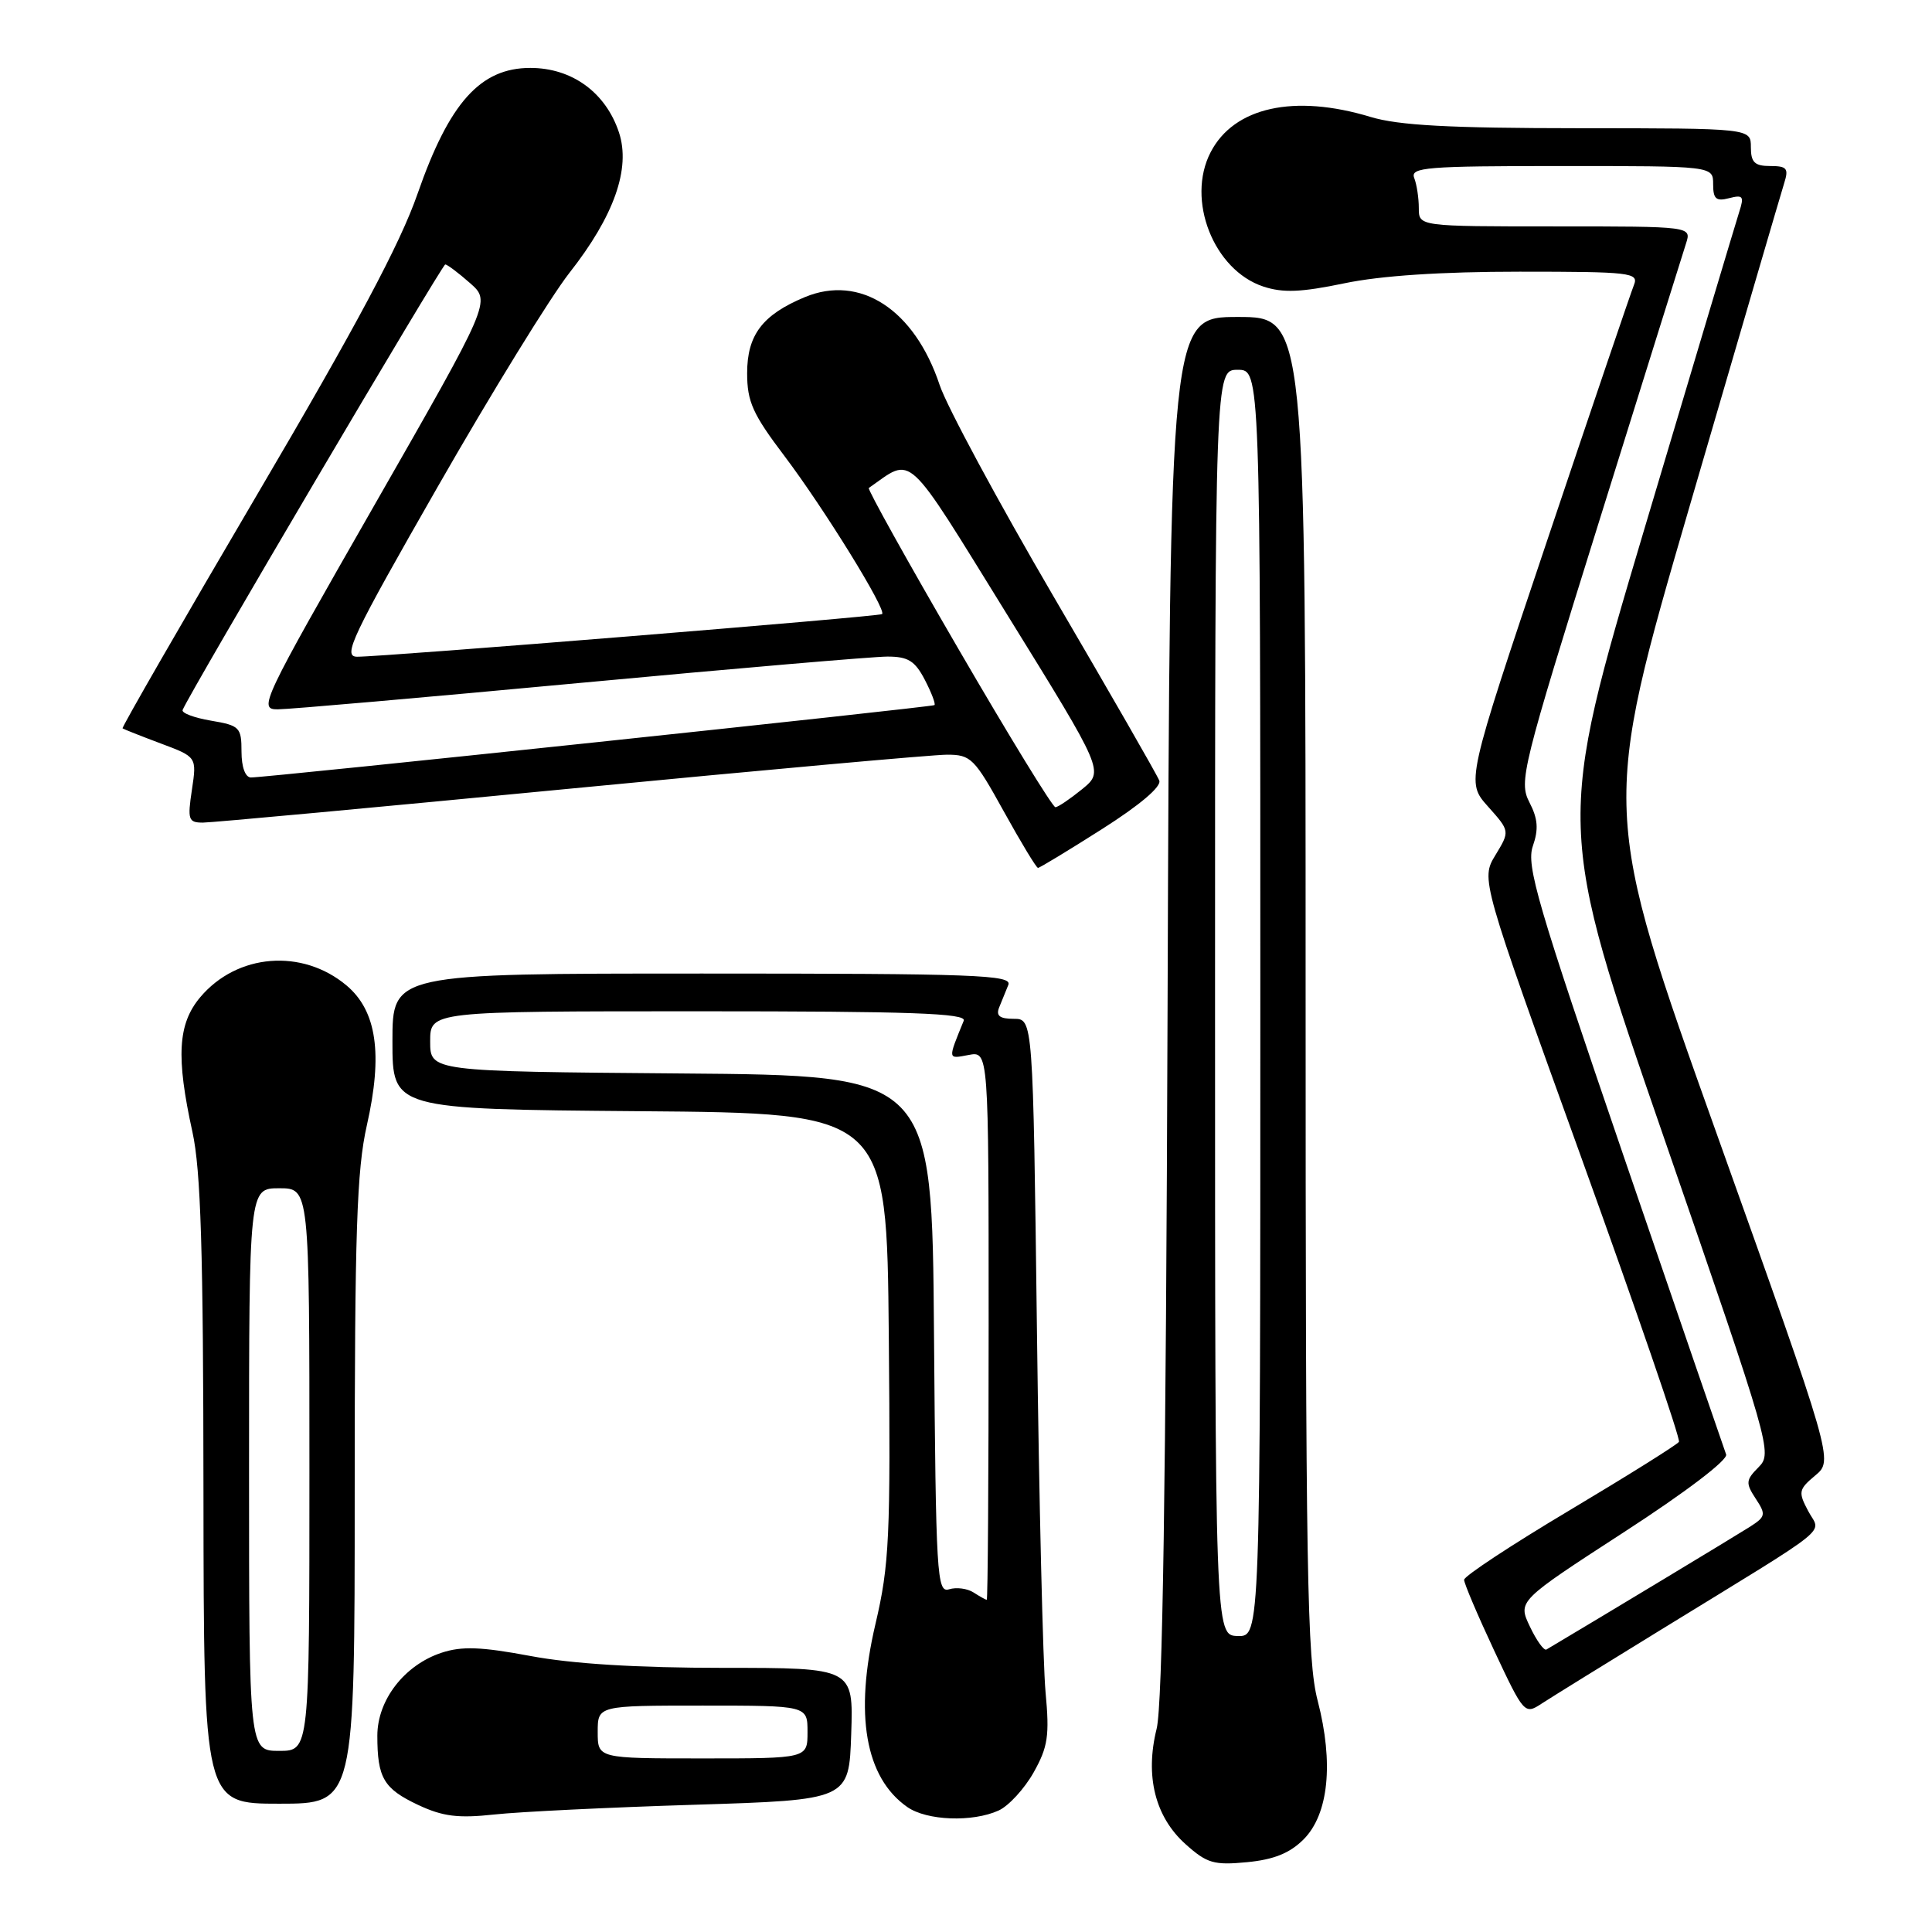 <?xml version="1.0" encoding="UTF-8" standalone="no"?>
<!DOCTYPE svg PUBLIC "-//W3C//DTD SVG 1.1//EN" "http://www.w3.org/Graphics/SVG/1.1/DTD/svg11.dtd" >
<svg xmlns="http://www.w3.org/2000/svg" xmlns:xlink="http://www.w3.org/1999/xlink" version="1.1" viewBox="0 0 256 256">
 <g >
 <path fill="currentColor"
d=" M 172.73 243.73 C 176.05 240.40 176.74 233.61 174.60 225.36 C 173.19 219.95 173.00 208.55 173.00 130.61 C 173.00 42.00 173.00 42.00 164.02 42.00 C 155.03 42.00 155.03 42.00 154.71 133.25 C 154.49 196.90 154.05 225.88 153.26 229.07 C 151.70 235.34 153.06 240.75 157.09 244.36 C 159.92 246.90 160.85 247.17 165.23 246.75 C 168.78 246.41 170.90 245.56 172.73 243.73 Z  M 92.00 239.14 C 112.50 238.50 112.50 238.50 112.79 229.75 C 113.08 221.00 113.08 221.00 95.87 221.00 C 84.47 221.00 75.83 220.47 70.30 219.43 C 63.73 218.20 61.19 218.11 58.50 219.00 C 53.59 220.62 50.00 225.26 50.00 229.99 C 50.00 235.59 50.84 237.01 55.40 239.16 C 58.68 240.70 60.70 240.95 65.50 240.43 C 68.80 240.07 80.72 239.49 92.00 239.14 Z  M 132.33 239.90 C 133.66 239.29 135.74 237.02 136.96 234.86 C 138.86 231.47 139.08 230.00 138.54 224.21 C 138.20 220.52 137.68 198.94 137.40 176.25 C 136.88 135.00 136.88 135.00 134.33 135.00 C 132.47 135.00 131.95 134.60 132.39 133.50 C 132.73 132.68 133.27 131.32 133.61 130.50 C 134.14 129.18 129.25 129.00 93.11 129.00 C 52.00 129.00 52.00 129.00 52.00 137.99 C 52.00 146.97 52.00 146.97 84.75 147.24 C 117.50 147.50 117.50 147.50 117.77 177.00 C 118.01 203.75 117.85 207.31 116.00 215.20 C 113.19 227.19 114.64 235.54 120.22 239.44 C 122.81 241.25 128.85 241.48 132.33 239.90 Z  M 47.00 197.62 C 47.00 163.19 47.27 155.05 48.61 149.11 C 50.75 139.66 49.92 133.95 45.92 130.58 C 40.05 125.65 31.41 126.34 26.53 132.14 C 23.56 135.67 23.31 140.04 25.50 150.00 C 26.61 155.04 26.94 165.79 26.96 197.75 C 27.00 239.00 27.00 239.00 37.00 239.00 C 47.00 239.00 47.00 239.00 47.00 197.62 Z  M 220.00 216.00 C 243.43 201.61 241.25 203.36 239.60 200.23 C 238.25 197.69 238.32 197.36 240.54 195.50 C 242.93 193.50 242.93 193.50 227.54 150.42 C 212.15 107.33 212.15 107.33 223.93 66.92 C 230.41 44.69 236.03 25.49 236.42 24.25 C 237.03 22.32 236.78 22.00 234.57 22.00 C 232.50 22.00 232.00 21.52 232.00 19.50 C 232.00 17.00 232.00 17.00 209.25 16.99 C 191.99 16.98 185.32 16.62 181.59 15.49 C 171.49 12.43 163.50 14.19 160.41 20.18 C 157.15 26.48 160.81 35.79 167.40 37.97 C 170.01 38.83 172.41 38.73 178.13 37.54 C 182.96 36.53 190.96 36.00 201.36 36.00 C 216.06 36.00 217.16 36.13 216.51 37.75 C 216.12 38.71 210.95 53.92 205.03 71.55 C 194.26 103.61 194.26 103.61 197.17 106.87 C 200.08 110.13 200.08 110.13 198.15 113.31 C 196.22 116.50 196.22 116.50 209.55 153.44 C 216.88 173.76 222.70 190.68 222.47 191.05 C 222.24 191.42 215.74 195.49 208.03 200.09 C 200.31 204.69 194.00 208.85 194.00 209.33 C 194.00 209.81 195.80 214.04 197.99 218.72 C 201.91 227.08 202.03 227.21 204.24 225.76 C 205.48 224.95 212.57 220.56 220.00 216.00 Z  M 146.02 109.86 C 151.03 106.68 153.92 104.23 153.61 103.43 C 153.34 102.71 147.05 91.77 139.65 79.12 C 132.25 66.46 125.44 53.82 124.51 51.02 C 121.18 41.01 113.97 36.31 106.62 39.38 C 101.02 41.72 99.00 44.39 99.00 49.45 C 99.00 53.23 99.74 54.87 103.94 60.42 C 109.17 67.34 117.53 80.86 116.88 81.37 C 116.46 81.71 50.76 87.04 47.31 87.02 C 45.37 87.00 46.60 84.42 58.01 64.48 C 65.10 52.09 72.94 39.36 75.44 36.17 C 81.37 28.63 83.59 22.33 82.02 17.56 C 80.27 12.26 75.80 9.00 70.27 9.00 C 63.65 9.00 59.53 13.60 55.33 25.67 C 53.03 32.30 47.24 43.15 34.07 65.54 C 24.12 82.47 16.10 96.40 16.24 96.51 C 16.38 96.62 18.65 97.52 21.29 98.51 C 26.08 100.30 26.08 100.30 25.43 104.65 C 24.83 108.62 24.96 109.00 26.89 109.00 C 28.06 109.00 49.96 106.97 75.56 104.50 C 101.15 102.03 123.62 100.00 125.48 100.00 C 128.65 100.00 129.11 100.46 133.00 107.50 C 135.28 111.62 137.32 115.00 137.54 115.00 C 137.76 115.00 141.57 112.69 146.02 109.86 Z  M 161.00 132.85 C 161.00 49.00 161.00 49.00 164.00 49.00 C 167.00 49.00 167.00 49.00 167.00 132.93 C 167.00 216.87 167.00 216.87 164.00 216.78 C 161.00 216.70 161.00 216.70 161.00 132.85 Z  M 79.20 229.50 C 79.20 226.00 79.20 226.00 93.10 226.00 C 107.00 226.00 107.00 226.00 107.00 229.50 C 107.00 233.00 107.00 233.00 93.10 233.00 C 79.20 233.00 79.20 233.00 79.20 229.50 Z  M 129.00 211.01 C 128.18 210.48 126.72 210.29 125.76 210.59 C 124.14 211.09 124.01 208.87 123.76 176.81 C 123.50 142.50 123.50 142.50 90.25 142.24 C 57.00 141.97 57.00 141.97 57.00 137.99 C 57.00 134.00 57.00 134.00 92.61 134.00 C 120.70 134.00 128.11 134.26 127.70 135.25 C 125.57 140.47 125.55 140.32 128.34 139.79 C 131.00 139.28 131.00 139.28 131.00 175.64 C 131.00 195.64 130.89 211.99 130.75 211.98 C 130.61 211.98 129.82 211.54 129.00 211.01 Z  M 33.00 194.73 C 33.00 157.45 33.00 157.45 37.00 157.45 C 41.00 157.45 41.00 157.45 41.00 194.73 C 41.00 232.00 41.00 232.00 37.00 232.00 C 33.00 232.00 33.00 232.00 33.00 194.73 Z  M 202.72 215.53 C 201.11 212.15 201.11 212.15 215.15 203.04 C 223.39 197.70 229.00 193.43 228.72 192.72 C 228.47 192.05 222.37 174.30 215.17 153.28 C 203.70 119.76 202.21 114.69 203.11 112.11 C 203.89 109.87 203.78 108.48 202.65 106.30 C 201.24 103.56 201.66 101.85 211.93 68.96 C 217.84 50.01 223.01 33.49 223.41 32.25 C 224.13 30.00 224.13 30.00 206.07 30.00 C 188.00 30.00 188.00 30.00 188.00 27.58 C 188.00 26.25 187.73 24.45 187.39 23.58 C 186.85 22.17 188.97 22.00 206.89 22.00 C 227.00 22.00 227.00 22.00 227.00 24.41 C 227.00 26.36 227.39 26.71 229.11 26.26 C 230.97 25.78 231.13 26.00 230.45 28.10 C 230.03 29.42 224.39 48.25 217.93 69.95 C 206.19 109.39 206.19 109.39 220.55 150.95 C 234.62 191.66 234.87 192.54 233.03 194.40 C 231.32 196.12 231.29 196.51 232.64 198.58 C 234.03 200.69 233.97 200.97 231.82 202.34 C 230.10 203.44 211.67 214.56 204.91 218.57 C 204.59 218.76 203.60 217.39 202.72 215.53 Z  M 126.98 85.96 C 120.25 74.39 114.92 64.80 115.12 64.66 C 121.08 60.51 119.74 59.28 133.57 81.63 C 146.29 102.19 146.29 102.19 143.40 104.56 C 141.80 105.86 140.21 106.94 139.85 106.96 C 139.49 106.98 133.70 97.53 126.98 85.96 Z  M 32.00 99.59 C 32.00 96.38 31.76 96.13 27.95 95.49 C 25.72 95.11 24.03 94.48 24.20 94.07 C 25.16 91.72 58.59 35.03 59.00 35.04 C 59.27 35.05 60.75 36.16 62.28 37.51 C 65.05 39.95 65.05 39.95 49.59 66.97 C 34.63 93.12 34.21 94.00 36.81 93.99 C 38.29 93.99 56.32 92.41 76.87 90.49 C 97.42 88.57 115.75 87.00 117.59 87.00 C 120.33 87.00 121.24 87.57 122.55 90.09 C 123.43 91.79 124.00 93.29 123.82 93.43 C 123.46 93.70 35.17 103.05 33.25 103.02 C 32.50 103.01 32.00 101.64 32.00 99.59 Z "/>
</g>
</svg>